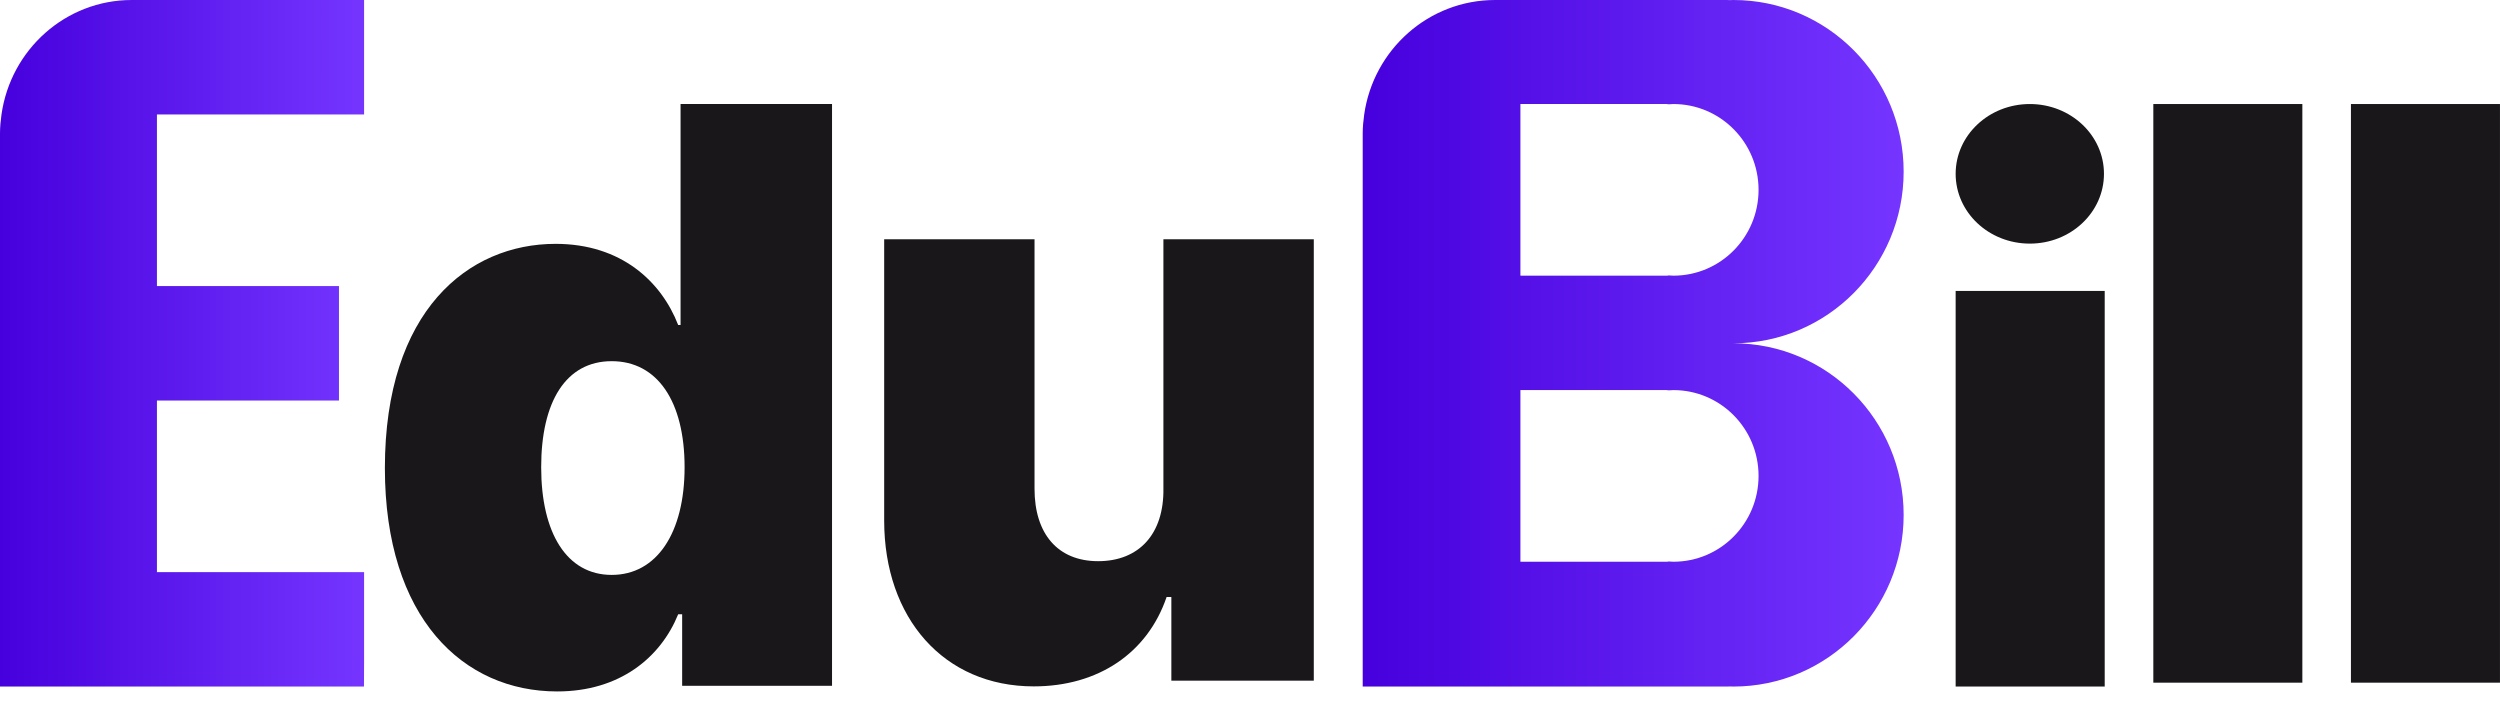 <svg xmlns="http://www.w3.org/2000/svg" width="85" height="24" viewBox="0 0 85 24" fill="none">
  <path d="M13.086 15.914C13.086 10.559 15.919 8.291 18.89 8.291C21.125 8.291 22.487 9.575 23.058 11.05H23.139V3.537H28.289V23.317H23.193V20.886H23.058C22.458 22.361 21.069 23.509 18.944 23.509C15.755 23.509 13.086 21.024 13.086 15.914ZM23.276 15.886C23.276 13.645 22.35 12.28 20.798 12.28C19.246 12.28 18.4 13.645 18.4 15.886C18.4 18.127 19.271 19.547 20.798 19.547C22.324 19.547 23.276 18.127 23.276 15.886Z" fill="#19171A"/>
  <path d="M39.557 8.135H44.669V23.143H39.826V20.297H39.665C39.016 22.205 37.339 23.337 35.147 23.337C32.091 23.337 30.062 21.015 30.062 17.698V8.135H35.174V16.62C35.174 18.142 35.958 19.08 37.337 19.08C38.716 19.08 39.583 18.167 39.556 16.593V8.135H39.557Z" fill="#19171A"/>
  <path d="M66.492 5.91C66.492 4.6 67.62 3.537 69.014 3.537C70.408 3.537 71.535 4.6 71.535 5.91C71.535 7.219 70.41 8.283 69.014 8.283C67.618 8.283 66.492 7.219 66.492 5.91ZM66.492 9.892H71.56L71.56 23.343H66.492L66.492 9.892Z" fill="#19171A"/>
  <path d="M78.28 23.211H73.213V3.537H78.28V23.211Z" fill="#19171A"/>
  <path d="M84.999 23.211H79.932V3.537H84.999V23.211Z" fill="#19171A"/>
  <path fill-rule="evenodd" clip-rule="evenodd" d="M58.933 11.672C62.131 11.672 64.724 9.058 64.724 5.836C64.724 2.613 62.131 0 58.933 0C58.912 0 58.892 0.001 58.872 0.002C58.853 0.003 58.834 0.004 58.815 0.004C58.799 0.004 58.783 0.003 58.767 0.002C58.751 0.001 58.735 0 58.718 0H50.836C48.567 0 46.697 1.692 46.383 3.891C46.353 4.102 46.332 4.318 46.332 4.539V23.343H58.718C58.735 23.343 58.751 23.342 58.767 23.341C58.783 23.34 58.799 23.339 58.815 23.339C58.836 23.339 58.856 23.34 58.876 23.341C58.895 23.342 58.914 23.343 58.933 23.343C62.131 23.343 64.724 20.73 64.724 17.507C64.724 14.285 62.131 11.672 58.933 11.672ZM56.895 3.537C56.844 3.537 56.794 3.541 56.743 3.545L56.737 3.546C56.713 3.541 56.689 3.537 56.666 3.537H51.694V9.373H56.666C56.689 9.373 56.715 9.371 56.737 9.364C56.758 9.365 56.779 9.367 56.801 9.368C56.832 9.371 56.863 9.373 56.895 9.373C58.495 9.373 59.791 8.067 59.791 6.455C59.791 4.843 58.495 3.537 56.895 3.537ZM56.743 13.271C56.794 13.267 56.844 13.263 56.895 13.263C58.495 13.263 59.791 14.569 59.791 16.181C59.791 17.793 58.495 19.099 56.895 19.099C56.863 19.099 56.832 19.096 56.801 19.094C56.779 19.093 56.758 19.091 56.737 19.09C56.715 19.097 56.689 19.099 56.666 19.099H51.694V13.263H56.666C56.689 13.263 56.713 13.267 56.737 13.272L56.743 13.271Z" fill="url(#paint0_linear_667_1735)"/>
  <path d="M5.336 14.049V19.453H12.379V22.489L12.375 23.343H0V4.539C0 4.318 0.021 4.102 0.051 3.891C0.363 1.692 2.224 0 4.482 0H12.379V3.891H5.336V9.726H11.525V13.617H5.336V14.049Z" fill="url(#paint1_linear_667_1735)"/>
  <defs>
    <linearGradient id="paint0_linear_667_1735" x1="46.332" y1="11.672" x2="64.724" y2="11.672" gradientUnits="userSpaceOnUse">
      <stop stop-color="#4600DD"/>
      <stop offset="1" stop-color="#7535FF"/>
    </linearGradient>
    <linearGradient id="paint1_linear_667_1735" x1="0" y1="11.672" x2="12.379" y2="11.672" gradientUnits="userSpaceOnUse">
      <stop stop-color="#4600DD"/>
      <stop offset="1" stop-color="#7535FF"/>
    </linearGradient>
  </defs>
</svg>